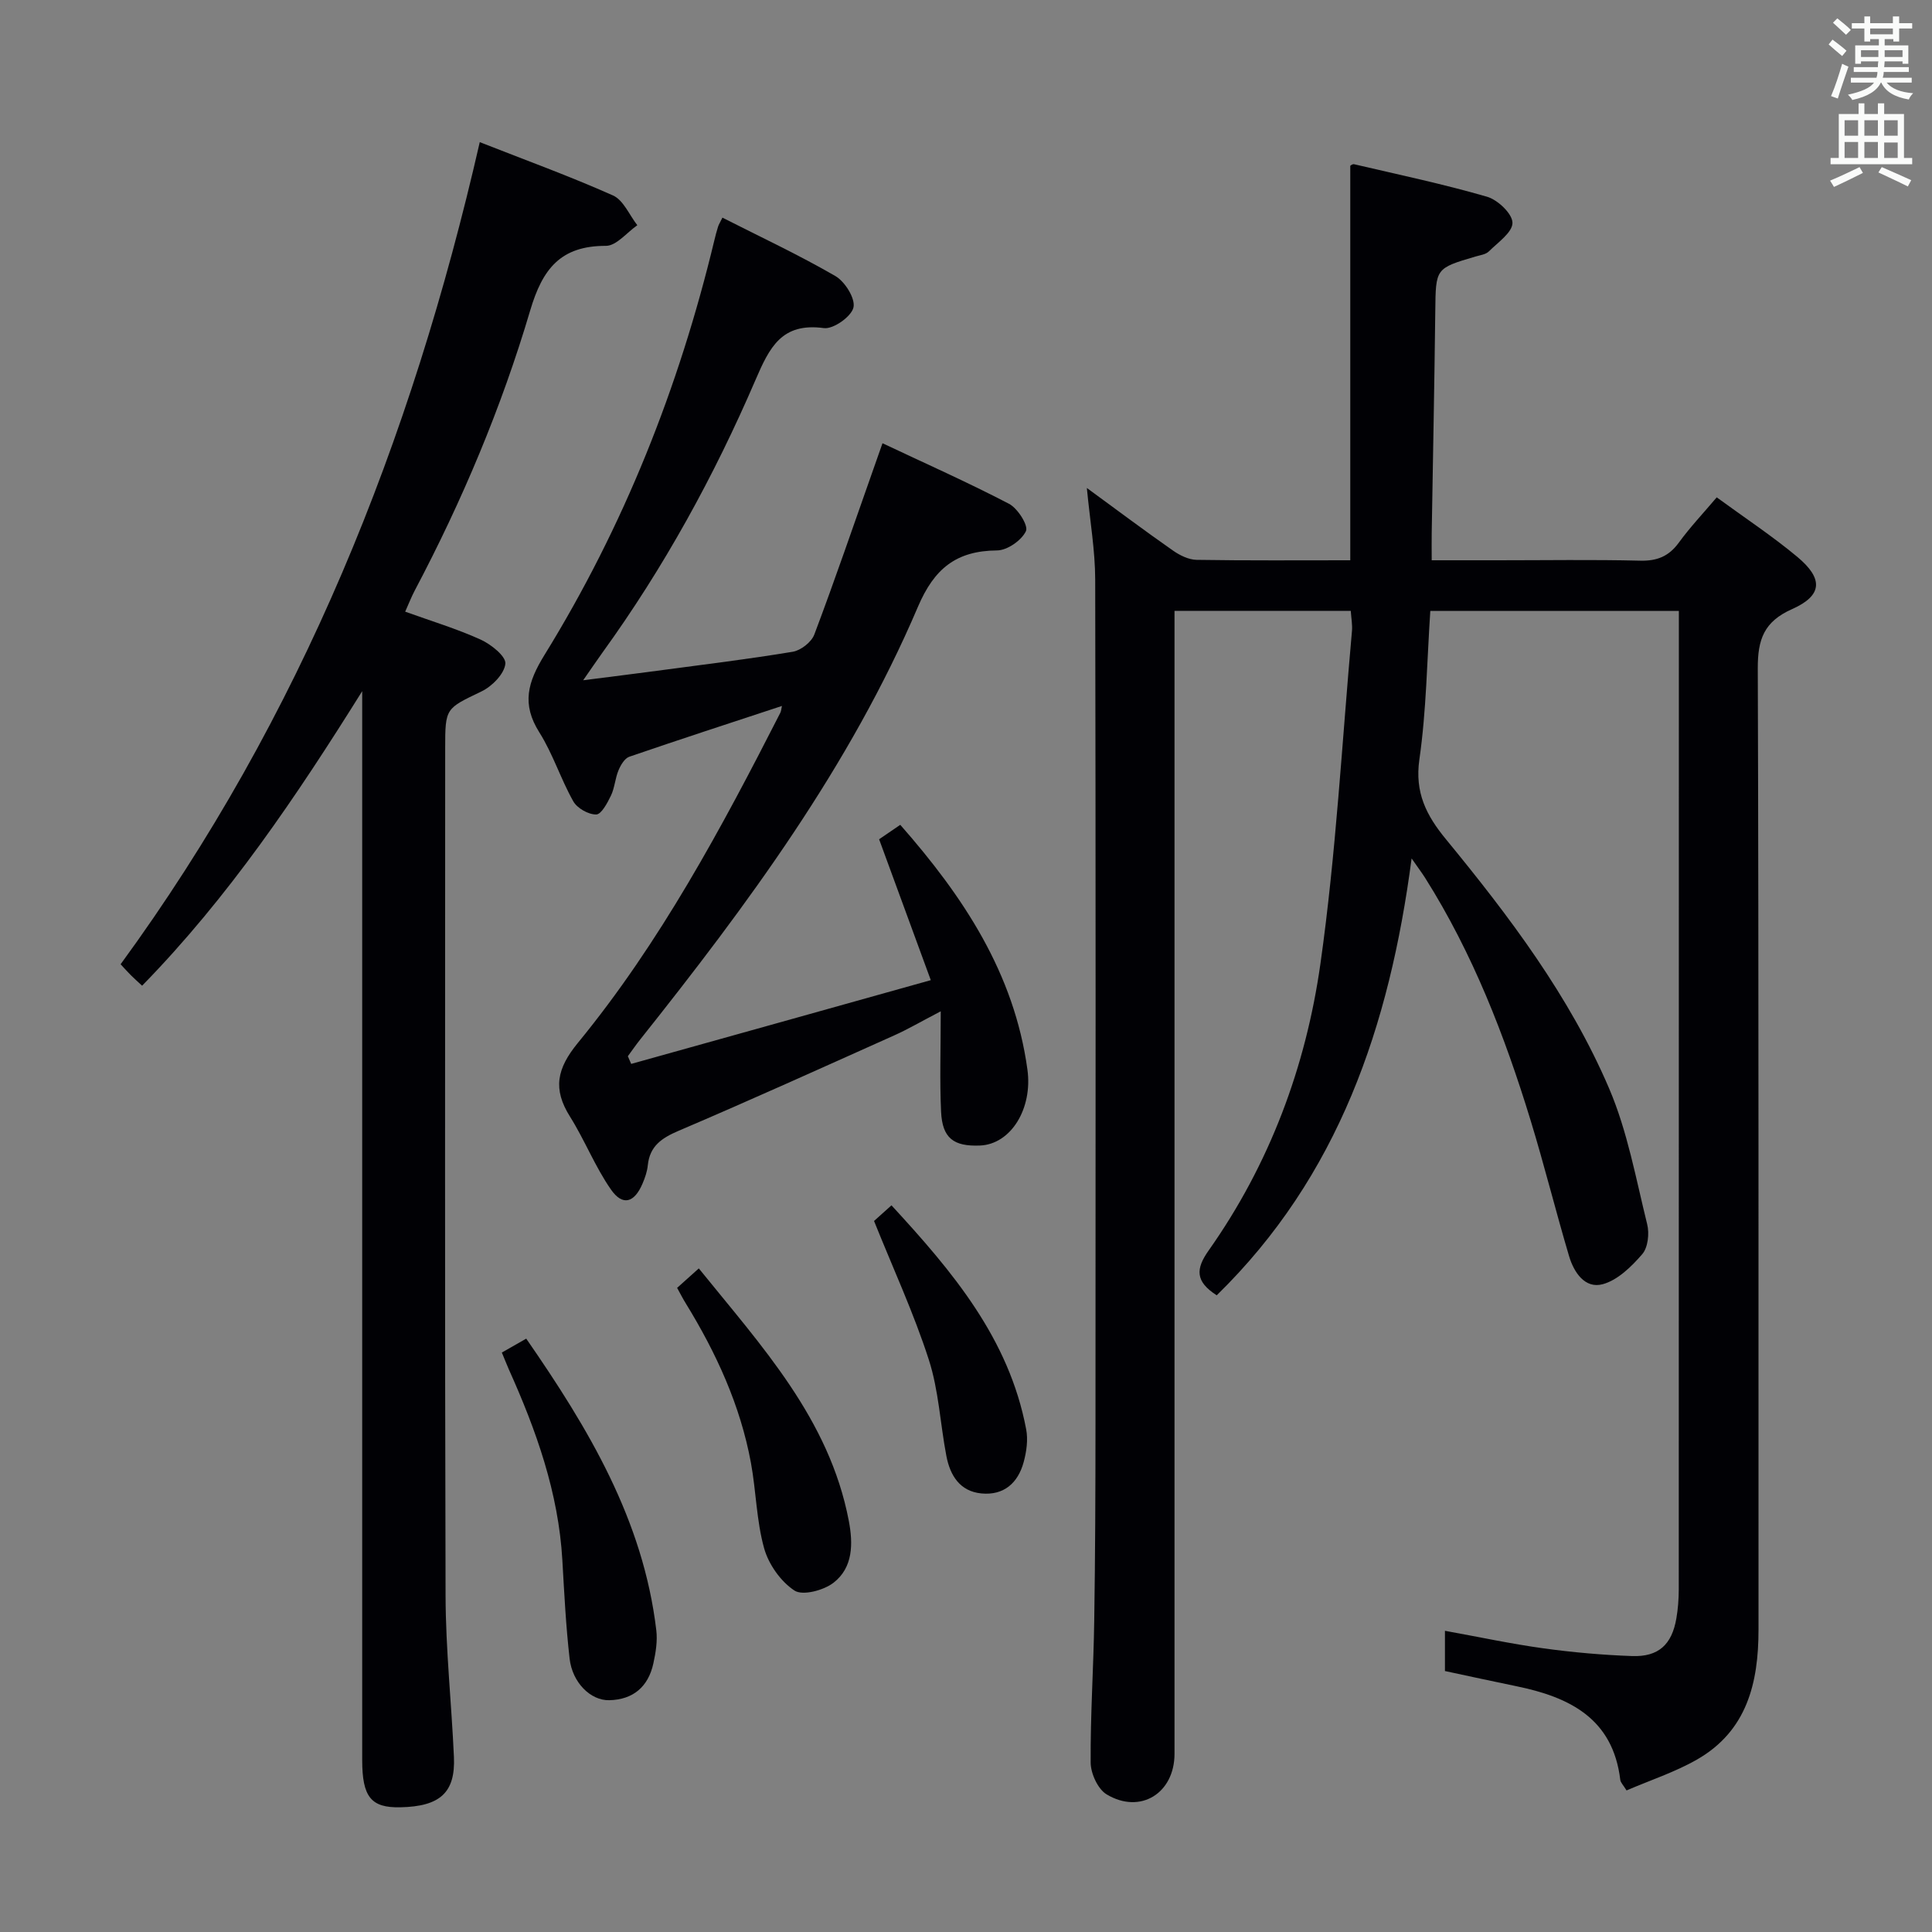 <svg enable-background="new 0 0 400 400" viewBox="0 0 400 400" xmlns="http://www.w3.org/2000/svg"><rect x="0" y="0" width="400" height="400" fill="#808080" stroke="none"/><g fill="#010105"><path d="m251.91 268.18c-4.48-2.87-4.37-5.47-1.66-9.3 12.59-17.83 20.11-37.99 23.13-59.35 3.23-22.82 4.47-45.92 6.53-68.9.11-1.28-.14-2.59-.25-4.16-12.01 0-23.78 0-36.49 0v6.16 230.48c0 8.15-7.07 12.59-14.05 8.4-1.82-1.09-3.3-4.33-3.31-6.59-.07-9.81.6-19.62.74-29.43.21-13.49.25-26.99.26-40.49.02-58.33.06-116.65-.06-174.98-.01-6.04-1.07-12.08-1.73-18.99 6.32 4.62 12 8.88 17.82 12.95 1.41.99 3.25 1.9 4.9 1.93 10.49.17 20.98.09 31.82.09 0-27.23 0-54.28 0-81.66-.05.02.43-.42.78-.34 9.2 2.15 18.47 4.1 27.53 6.73 2.22.64 5.25 3.51 5.27 5.39.03 1.97-3.02 4.08-4.9 5.94-.64.63-1.8.77-2.75 1.05-8.31 2.45-8.23 2.44-8.33 11.32-.18 15.31-.49 30.63-.74 45.94-.03 1.64 0 3.28 0 5.63h13.65c9.83 0 19.67-.16 29.49.08 3.52.09 5.95-.89 8.02-3.73 2.33-3.2 5.07-6.1 7.85-9.38 5.75 4.21 11.46 7.97 16.68 12.32 5.44 4.54 5.23 8.01-1.08 10.82-5.83 2.59-7.12 6.28-7.1 12.29.22 66.33.12 132.65.15 198.98.01 11.05-2.39 21.01-12.76 26.93-4.55 2.6-9.65 4.26-14.56 6.38-.67-1.1-1.23-1.62-1.3-2.2-1.53-12.74-10.55-17.13-21.52-19.38-4.99-1.03-9.97-2.11-14.78-3.14 0-2.91 0-5.35 0-8.33 7.09 1.28 13.71 2.71 20.4 3.63 6.08.84 12.23 1.38 18.36 1.6 5.46.19 8.22-2.38 9.15-7.78.34-1.95.49-3.96.5-5.95.02-65.66.02-131.32.02-196.98 0-1.79 0-3.58 0-5.67-17.34 0-34.07 0-51.46 0-.69 10.32-.81 20.62-2.26 30.73-.99 6.87 1.44 11.61 5.5 16.54 13.12 15.97 25.61 32.5 33.78 51.59 3.8 8.88 5.54 18.66 7.88 28.11.48 1.92.17 4.82-1.02 6.2-2.22 2.57-5.08 5.38-8.18 6.22-3.69 1-5.98-2.47-6.97-5.81-2.78-9.36-5.13-18.85-7.99-28.19-5.36-17.5-11.96-34.49-21.78-50.07-.68-1.08-1.46-2.1-2.83-4.08-4.58 34.77-15.15 65.82-40.35 90.45z"/><path d="m99.33 29.43c9.46 3.72 18.67 7.06 27.59 11.04 2.16.97 3.38 4.05 5.03 6.16-2.16 1.5-4.33 4.27-6.49 4.27-9.38-.02-13.13 4.73-15.69 13.38-5.94 20.08-14.08 39.4-23.89 57.96-.69 1.3-1.22 2.68-1.99 4.4 5.41 1.95 10.65 3.53 15.6 5.77 2.16.98 5.29 3.47 5.14 5-.2 2.09-2.74 4.68-4.92 5.73-7.44 3.59-7.54 3.37-7.54 11.8 0 58.49-.09 116.97.08 175.46.03 11.12 1.23 22.23 1.73 33.35.33 7.38-2.86 10.26-11.09 10.43-6.07.13-7.9-2.12-7.9-9.8 0-71.98 0-143.97 0-215.95 0-1.78 0-3.55 0-5.33-13.55 21.68-27.65 42.65-45.57 60.98-.87-.81-1.61-1.46-2.31-2.16s-1.36-1.44-2.14-2.28c37.33-51.08 60.21-108.35 74.36-170.21z"/><path d="m192.71 202.93c-3.77-10.27-7.11-19.39-10.7-29.17 1.05-.72 2.63-1.8 4.38-2.99 13.07 14.86 23.6 30.72 26.33 50.7 1.1 8.04-3.41 15.44-9.83 15.7-5.47.22-7.79-1.53-8.05-7-.3-6.42-.07-12.86-.07-20.79-4.26 2.22-6.88 3.76-9.64 4.99-14.84 6.65-29.65 13.36-44.61 19.74-3.51 1.5-5.99 3.15-6.4 7.15-.13 1.3-.58 2.6-1.1 3.81-1.69 3.96-4.11 4.68-6.52 1.22-3.29-4.71-5.42-10.22-8.49-15.11-3.59-5.71-2.74-9.93 1.64-15.27 17.06-20.81 29.72-44.45 41.9-68.32.19-.38.21-.85.34-1.43-10.68 3.52-21.17 6.93-31.59 10.51-.97.33-1.79 1.72-2.24 2.8-.7 1.67-.79 3.61-1.56 5.23-.73 1.53-2.01 3.92-3.06 3.93-1.62.02-3.94-1.29-4.75-2.73-2.6-4.61-4.21-9.81-7.02-14.26-3.72-5.89-2.42-10.4 1.06-16.04 16.43-26.62 27.85-55.4 35.16-85.81.23-.96.48-1.93.78-2.87.15-.47.43-.89.9-1.86 7.86 3.99 15.81 7.71 23.38 12.09 1.99 1.15 4.18 4.66 3.75 6.51-.43 1.88-4.17 4.53-6.12 4.27-8.74-1.18-11.25 3.97-14.17 10.75-8.56 19.88-18.95 38.82-31.67 56.42-1.15 1.6-2.25 3.23-4 5.74 5.71-.73 10.5-1.32 15.28-1.96 9.37-1.25 18.77-2.39 28.1-3.94 1.69-.28 3.89-2 4.48-3.58 4.27-11.32 8.18-22.78 12.21-34.19.55-1.55 1.09-3.1 1.9-5.4 8.93 4.21 17.7 8.11 26.2 12.54 1.8.94 4.04 4.5 3.5 5.65-.89 1.91-3.86 3.98-5.97 4-8.45.07-13.01 3.73-16.4 11.69-14.09 33.03-35.28 61.64-57.48 89.55-.9 1.13-1.72 2.32-2.57 3.48.23.53.46 1.06.69 1.59 20.31-5.66 40.6-11.34 62.03-17.34z"/><path d="m103.9 280.03c1.67-.95 3.2-1.82 5.05-2.88 12.88 18.6 24.23 37.55 26.93 60.38.27 2.24-.12 4.64-.61 6.87-1.05 4.81-4.17 7.5-9.13 7.61-3.87.09-7.65-3.65-8.21-8.62-.77-6.76-1.11-13.57-1.5-20.36-.8-13.99-5.41-26.9-11.08-39.51-.46-1.05-.87-2.11-1.45-3.49z"/><path d="m140.19 266.64c1.44-1.29 2.77-2.49 4.49-4.03 12.98 16.08 27.01 31.14 31.05 52.23.91 4.75.91 9.7-3.16 12.85-2.04 1.58-6.39 2.73-8.08 1.62-2.85-1.87-5.36-5.43-6.29-8.77-1.59-5.7-1.65-11.82-2.73-17.69-2.2-11.92-7.19-22.75-13.5-33.02-.61-.98-1.12-2-1.78-3.19z"/><path d="m180.96 252.79c.65-.58 1.99-1.78 3.61-3.24 12.62 13.69 24.35 27.57 27.89 46.39.41 2.16.07 4.61-.52 6.77-1.17 4.32-4.1 6.94-8.75 6.49-4.47-.43-6.48-3.74-7.25-7.74-1.28-6.66-1.58-13.6-3.65-19.98-3.09-9.58-7.35-18.78-11.33-28.69z"/></g><path d="m378.6 9.2.8-1c.9.7 1.9 1.4 2.9 2.3l-.9 1.1c-1.1-.9-2-1.7-2.8-2.4zm.5 10.7c.9-2.1 1.6-4.3 2.3-6.7.4.2.8.4 1.3.6-.7 2.1-1.5 4.3-2.2 6.6zm.4-15.2.9-.9c1 .8 2 1.6 2.8 2.4l-1 1c-1-.9-1.9-1.8-2.7-2.5zm12.5-1.3h1.2v1.4h2.7v1.1h-2.7v2.7h-1.2v-.5h-1.8v1.3h4.9v3.8h-1.2v-.5h-3.7c0 .4-.1.9-.1 1.2h5.1v1h-5.2c0 .5-.1.9-.2 1.2h6v1h-5.2c1.1 1.3 2.9 2 5.5 2.2-.4.4-.7.8-.9 1.3-2.9-.5-4.8-1.6-5.7-3.5h-.1c-.8 1.7-2.7 2.9-5.9 3.6-.2-.4-.6-.8-.9-1.1 2.8-.6 4.6-1.4 5.4-2.5h-4.8v-1h5.3c.1-.3.2-.7.2-1.2h-4.9v-1h5c0-.4 0-.8.1-1.2h-3.6v.5h-1.2v-3.8h4.9v-1.3h-1.8v.5h-1.2v-2.7h-2.6v-1.1h2.6v-1.4h1.2v1.4h4.7v-1.4zm-6.7 8.4h3.6c0-.4 0-.9 0-1.4h-3.6zm1.9-4.7h4.7v-1.2h-4.7zm6.7 3.3h-3.7v1.4h3.7z" fill="#fafbfa"/><path d="m384.7 21.4h1.3v2.2h2.8v-2.2h1.3v2.2h4.1v9.1h1.7v1.3h-16.9v-1.3h1.7v-9.1h4.1v-2.2zm.3 13.2.7 1.2c-1.8.9-3.8 1.9-6 2.9-.2-.4-.5-.8-.8-1.3 2.4-1 4.4-2 6.1-2.8zm-3.1-6.5h2.8v-3.2h-2.8zm0 4.6h2.8v-3.3h-2.8zm4.1-4.6h2.8v-3.2h-2.8zm0 4.6h2.8v-3.3h-2.8zm3.6 1.9c2.1.9 4.1 1.8 6.1 2.7l-.7 1.3c-2.2-1.1-4.2-2-6.1-2.9zm3.3-9.7h-2.8v3.2h2.8zm-2.8 7.8h2.8v-3.2h-2.8z" fill="#fafbfa"/></svg>